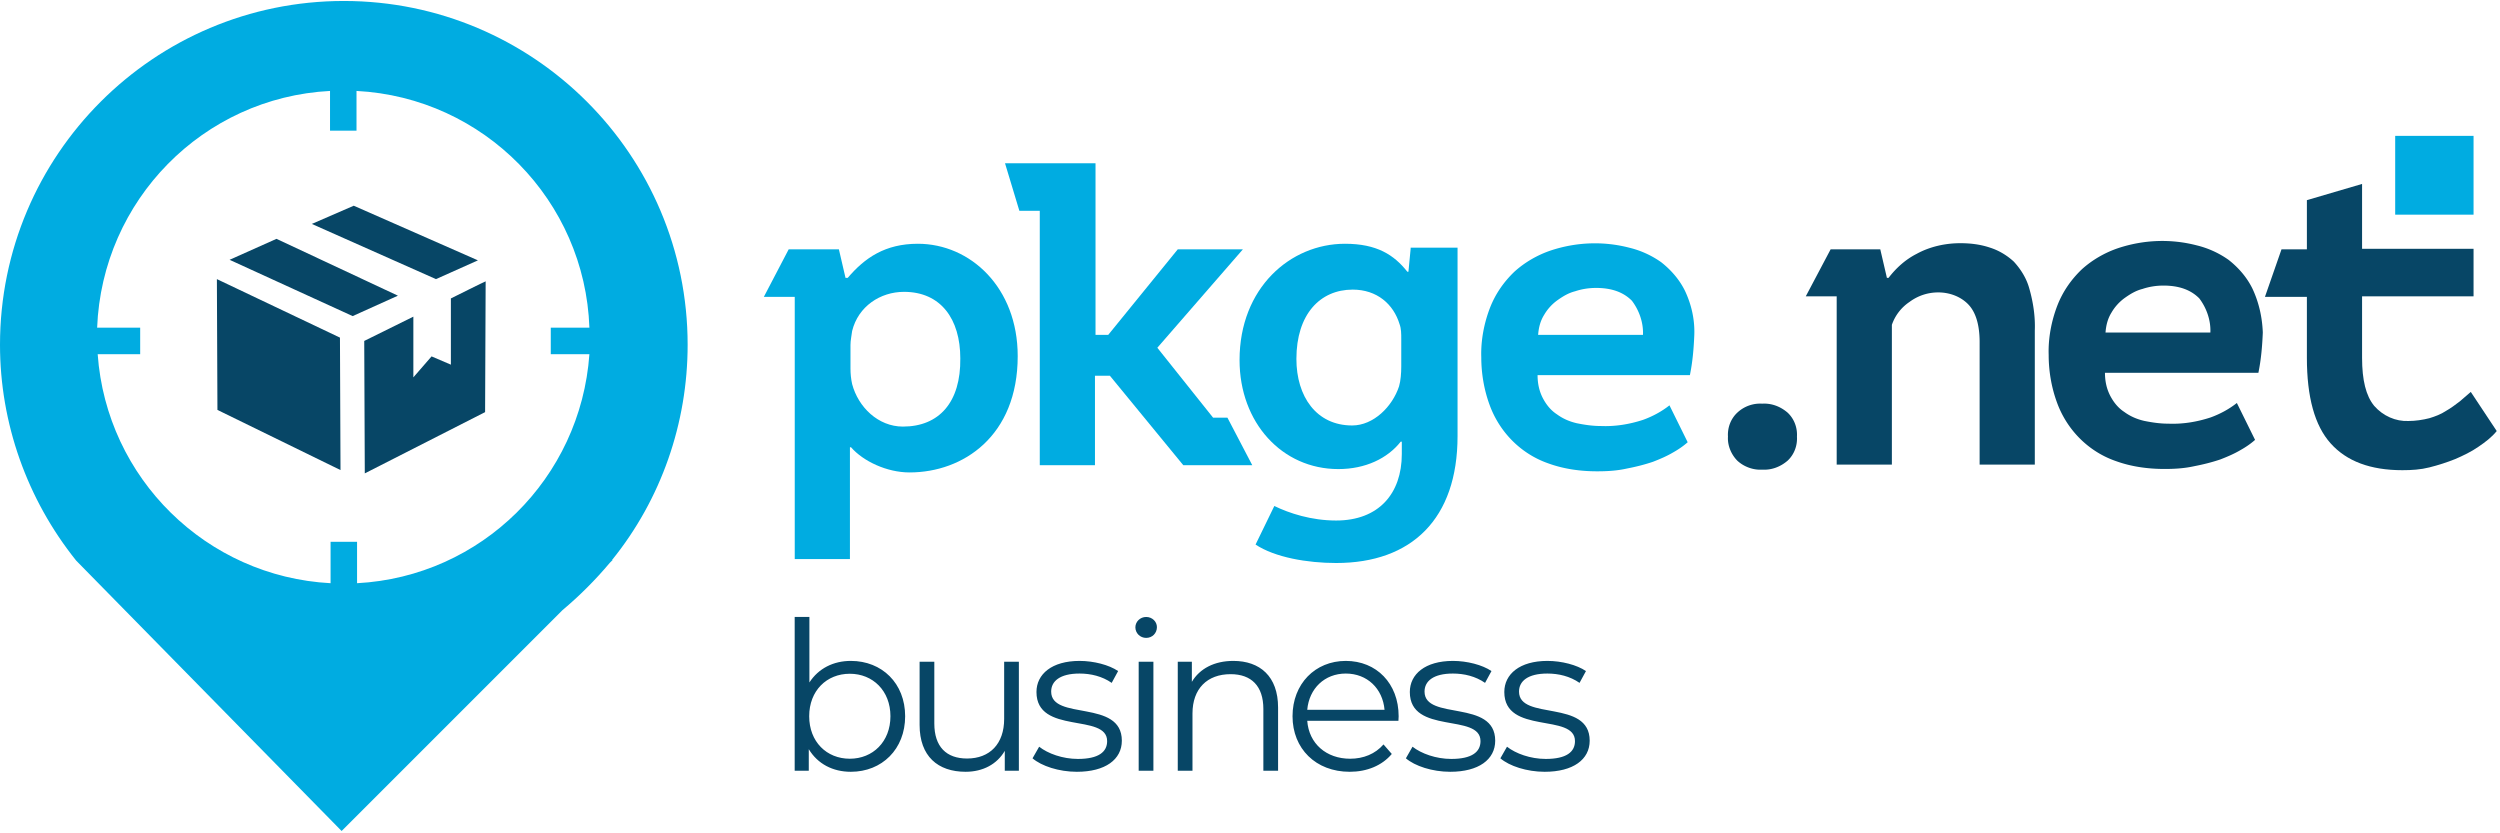 <svg width="453" height="151" fill="none" xmlns="http://www.w3.org/2000/svg"><path d="M255.608 45.082l-.4 4.153h-.2c-2.4-3.039-5.5-5.065-11.3-5.065-9.9 0-19.1 8.003-19.1 21.072 0 11.347 7.7 19.755 17.9 19.755 4.9 0 8.9-1.924 11.3-4.964h.2v2.23c0 7.192-4.2 12.055-11.9 12.055-4.5 0-8.5-1.317-11.2-2.634l-3.4 6.99c3.5 2.33 9.4 3.343 14.6 3.343 13.7 0 22-8.003 22-22.997V44.88h-8.5v.202zm-1.7 21.376c0 1.114-.1 2.533-.4 3.546-1.2 3.647-4.6 7.091-8.5 7.091-6.5 0-10.1-5.268-10.1-12.055 0-8.105 4.3-12.563 10.2-12.563 4.4 0 7.4 2.634 8.5 6.281.3.81.3 1.723.3 2.736v4.964z" fill="#00ACE1"/><path d="M182.108 29.581h16.4v31.102h2.3l12.6-15.5h11.8l-15.5 17.83 10.1 12.664h2.6l4.5 8.611h-12.5l-13.3-16.21h-2.7v16.21h-10V38.193h-3.7l-2.6-8.611z" fill="#00ACE1"/><path d="M313.108 79.121c-.1-1.62.5-3.242 1.7-4.356a6.053 6.053 0 014.5-1.621c1.7-.101 3.3.506 4.6 1.62 1.2 1.115 1.8 2.736 1.7 4.357.1 1.621-.5 3.242-1.7 4.357-1.3 1.114-2.9 1.722-4.6 1.62-1.6.102-3.3-.506-4.5-1.62-1.1-1.115-1.8-2.736-1.7-4.357zm18.6-33.938h9l1.2 5.166h.3c1.4-1.823 3.1-3.343 5.1-4.356 2.4-1.317 5.2-1.925 7.9-1.925 1.8 0 3.6.203 5.4.81 1.6.507 3.1 1.42 4.3 2.533 1.3 1.419 2.3 3.04 2.8 4.863.7 2.432 1.1 5.066 1 7.599v24.314h-10V62c0-3.14-.7-5.47-2.1-6.889-1.4-1.418-3.4-2.127-5.4-2.127-1.9 0-3.7.607-5.2 1.722a8.213 8.213 0 00-3.2 4.153v25.328h-10V53.693h-5.6l4.5-8.51zm76.411 7.071c-1-2.026-2.5-3.749-4.3-5.167a16.828 16.828 0 00-5.8-2.634c-4.7-1.216-9.6-1.013-14.2.507-2.4.81-4.7 2.127-6.6 3.85-1.9 1.823-3.4 3.95-4.4 6.483-1.1 2.837-1.7 5.977-1.6 9.017 0 2.938.5 5.876 1.5 8.61 1.8 4.965 5.7 8.916 10.7 10.638 2.8 1.013 5.8 1.419 8.8 1.419 1.8 0 3.6-.102 5.4-.507 1.6-.304 3.2-.71 4.7-1.216 1.3-.506 2.5-1.013 3.7-1.722.9-.507 1.8-1.114 2.6-1.823l-3.3-6.687c-1.4 1.114-3.1 2.026-4.8 2.634-2.5.81-5 1.216-7.6 1.115-1.5 0-2.9-.203-4.4-.507-1.3-.304-2.5-.81-3.6-1.62-1.1-.71-1.9-1.723-2.5-2.838-.7-1.317-1-2.735-1-4.254h27.8c.5-2.432.7-4.863.8-7.295-.1-2.735-.7-5.47-1.9-8.003zm-7.6 8.003h-19c.1-1.317.4-2.532 1.1-3.647a8.551 8.551 0 012.4-2.634c1-.71 2-1.317 3.2-1.62 1.2-.406 2.5-.609 3.8-.609 2.9 0 5 .81 6.5 2.33 1.3 1.723 2.1 3.951 2 6.18z" fill="#074666"/><path d="M305.308 52.68c-1-2.027-2.5-3.749-4.3-5.167a16.826 16.826 0 00-5.8-2.634c-4.7-1.216-9.6-1.013-14.2.506-2.4.81-4.7 2.128-6.6 3.85-1.9 1.824-3.4 3.951-4.4 6.484-1.1 2.837-1.7 5.977-1.6 9.016 0 2.938.5 5.876 1.5 8.612 1.8 4.964 5.7 8.915 10.7 10.637 2.8 1.013 5.8 1.418 8.8 1.418 1.8 0 3.6-.1 5.4-.506 1.6-.304 3.2-.71 4.7-1.216 1.3-.506 2.5-1.013 3.7-1.722.9-.507 1.8-1.114 2.6-1.824l-3.3-6.686c-1.4 1.114-3.1 2.026-4.8 2.634-2.5.81-5 1.216-7.6 1.114-1.5 0-2.9-.202-4.4-.506-1.3-.304-2.5-.81-3.6-1.621-1.1-.71-1.9-1.722-2.5-2.837-.7-1.317-1-2.735-1-4.255h27.6c.5-2.431.7-4.863.8-7.294.1-2.735-.5-5.47-1.7-8.003zm-7.6 8.003h-19c.1-1.317.4-2.533 1.1-3.647a8.553 8.553 0 012.4-2.634c1-.71 2-1.317 3.2-1.621 1.2-.405 2.5-.608 3.8-.608 2.9 0 5 .81 6.5 2.33 1.3 1.722 2.1 3.951 2 6.18z" fill="#00ACE1"/><path d="M418.008 53.794h-7.6l3-8.611h4.6v-8.915l10-2.938v11.752h20.2v8.61h-20.2v11.145c0 4.052.7 6.889 2.2 8.712 1.6 1.824 3.9 2.837 6.2 2.736 1.3 0 2.6-.203 3.8-.507 1-.304 2.1-.709 3-1.317.9-.506 1.7-1.114 2.5-1.722l2-1.722 4.7 7.091c-.9 1.115-2.1 2.026-3.3 2.837-1.3.912-2.8 1.621-4.2 2.229-1.5.608-3.1 1.114-4.7 1.52-1.6.405-3.2.506-4.9.506-5.8 0-10.1-1.621-13-4.863-2.9-3.242-4.3-8.409-4.3-15.5V53.794z" fill="#074666"/><path d="M434.008 24.617h14.2v14.285h-14.2V24.617zm-267.7 19.553c-5.9 0-9.6 2.533-12.7 6.18h-.4l-1.2-5.167h-9.1l-4.5 8.611h5.6v47.514h10V81.046h.2c2.2 2.533 6.5 4.56 10.6 4.56 9.7 0 19.6-6.586 19.6-21.073 0-12.461-8.6-20.363-18.1-20.363zm-2.7 33.128c-4.5 0-8.1-3.546-9.2-7.7-.2-.911-.3-1.823-.3-2.836v-4.255c0-.81.2-1.722.3-2.533 1.1-4.457 5.1-7.091 9.4-7.091 6.7 0 10.2 4.964 10.2 12.055.1 7.902-3.8 12.36-10.4 12.36zM124.6 62.477c0-34.4-27.9-62.3-62.3-62.3S0 28.077 0 62.477c0 14.2 4.9 28 13.8 39.1l48.1 49 40-40c3.1-2.6 6-5.5 8.6-8.6l.5-.5h-.1c8.9-11 13.7-24.8 13.7-39zm-17.8 1.7c-1.6 22.5-19.6 40.3-42.1 41.5v-7.5h-4.8v7.5c-22.5-1.2-40.6-19-42.2-41.5h7.7v-4.8h-7.8c.9-23.1 19.2-41.7 42.2-42.9v7.2h4.8v-7.2c23.1 1.2 41.4 19.9 42.2 42.9h-7v4.8h7z" fill="#00ACE1"/><path d="M39.3 50.577l.1 23.7 22.3 10.9-.1-24-22.3-10.6zm42.4 3.5v12l-3.5-1.5-3.3 3.8v-11l-8.9 4.4.1 24 21.8-11.1.1-23.7c-.1 0-6.3 3.1-6.3 3.1zm-40.1-7l22.3 10.2 8.2-3.7-22-10.3-8.5 3.8zm45 .1l-22.5-9.9-7.6 3.3 22.5 10 7.6-3.4zm67.574 72.58c-3.154 0-5.858 1.352-7.511 3.905v-11.867h-2.666v27.865h2.554v-3.906c1.614 2.667 4.356 4.094 7.623 4.094 5.633 0 9.839-4.094 9.839-10.065 0-5.971-4.206-10.026-9.839-10.026zm-.188 17.725c-4.206 0-7.36-3.08-7.36-7.699s3.154-7.698 7.36-7.698c4.169 0 7.361 3.079 7.361 7.698s-3.192 7.699-7.361 7.699zm27.967-17.575v10.365c0 4.506-2.591 7.172-6.722 7.172-3.755 0-5.933-2.14-5.933-6.346v-11.191h-2.666v11.454c0 5.67 3.304 8.487 8.336 8.487 3.155 0 5.708-1.39 7.098-3.793v3.605h2.554v-19.753h-2.667zm13.176 19.941c5.145 0 8.149-2.216 8.149-5.633 0-7.586-12.806-3.568-12.806-8.9 0-1.878 1.577-3.268 5.145-3.268 2.028 0 4.093.489 5.821 1.69l1.164-2.14c-1.652-1.127-4.431-1.84-6.985-1.84-5.032 0-7.811 2.403-7.811 5.633 0 7.811 12.806 3.755 12.806 8.9 0 1.952-1.54 3.229-5.295 3.229-2.779 0-5.446-.976-7.023-2.215l-1.202 2.103c1.615 1.389 4.77 2.441 8.037 2.441zm12.552-24.26c1.127 0 1.953-.863 1.953-1.952 0-1.014-.864-1.841-1.953-1.841s-1.952.864-1.952 1.878c0 1.052.863 1.915 1.952 1.915zm-1.352 24.072h2.667v-19.753h-2.667v19.753zm17.145-19.903c-3.417 0-6.083 1.389-7.51 3.793v-3.643h-2.554v19.753h2.666v-10.365c0-4.506 2.667-7.135 6.91-7.135 3.756 0 5.934 2.141 5.934 6.309v11.191h2.666v-11.454c0-5.67-3.305-8.449-8.112-8.449zm29.959 10.026c0-5.933-4.018-10.026-9.576-10.026-5.558 0-9.651 4.168-9.651 10.026 0 5.859 4.205 10.065 10.364 10.065 3.117 0 5.858-1.127 7.623-3.23l-1.502-1.727c-1.502 1.727-3.642 2.591-6.046 2.591-4.318 0-7.473-2.742-7.773-6.872h16.523c0-.301.038-.601.038-.827zm-9.576-7.736c3.868 0 6.684 2.704 7.022 6.572h-14.007c.338-3.868 3.154-6.572 6.985-6.572zm18.925 17.801c5.145 0 8.149-2.216 8.149-5.633 0-7.586-12.805-3.568-12.805-8.9 0-1.878 1.577-3.268 5.144-3.268 2.028 0 4.094.489 5.821 1.69l1.164-2.14c-1.652-1.127-4.431-1.84-6.985-1.84-5.032 0-7.811 2.403-7.811 5.633 0 7.811 12.806 3.755 12.806 8.9 0 1.952-1.54 3.229-5.295 3.229-2.779 0-5.445-.976-7.023-2.215l-1.201 2.103c1.615 1.389 4.769 2.441 8.036 2.441zm17.12 0c5.144 0 8.149-2.216 8.149-5.633 0-7.586-12.806-3.568-12.806-8.9 0-1.878 1.577-3.268 5.145-3.268 2.028 0 4.093.489 5.821 1.69l1.164-2.14c-1.653-1.127-4.432-1.84-6.985-1.84-5.032 0-7.811 2.403-7.811 5.633 0 7.811 12.805 3.755 12.805 8.9 0 1.952-1.539 3.229-5.295 3.229-2.779 0-5.445-.976-7.022-2.215l-1.202 2.103c1.615 1.389 4.769 2.441 8.037 2.441z" fill="#074666"/></svg>